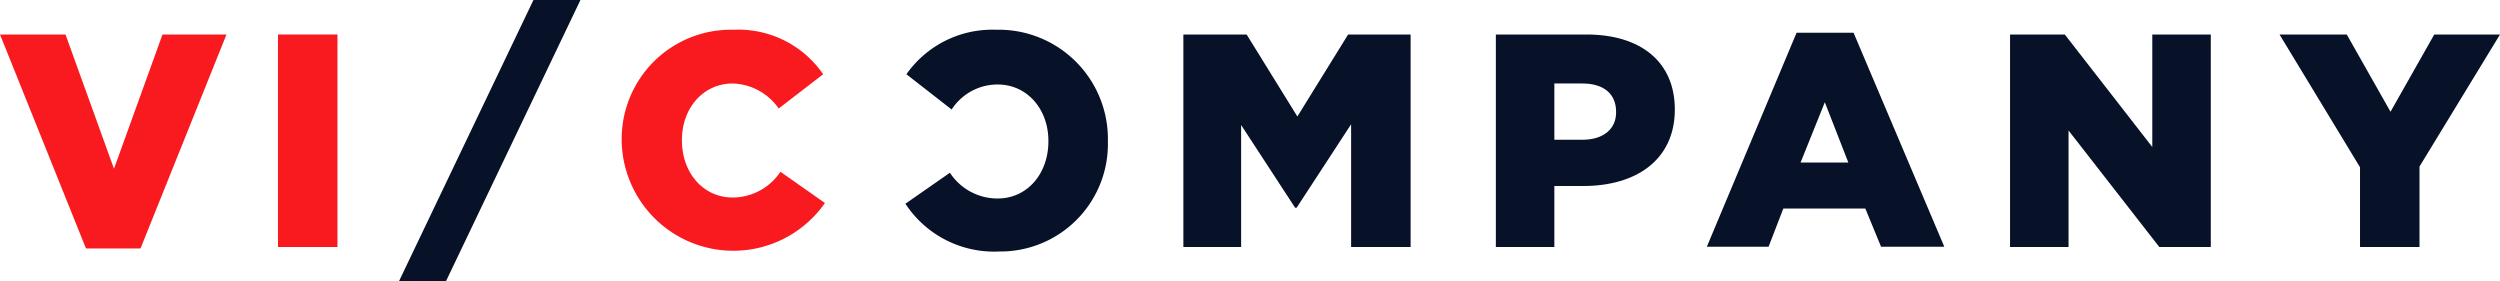 <svg xmlns="http://www.w3.org/2000/svg" width="213.333" height="24" viewBox="0 0 213.333 24">
  <defs>
    <style>
      .a {
        fill: #f91a1f;
      }

      .b {
        fill: #071127;
      }
    </style>
  </defs>
  <title>vi-company</title>
  <g>
    <g>
      <path class="a" d="M0,2.944H5.589L9.727,14.4,13.865,2.944h5.461L11.988,21.205H7.338Z"/>
      <path class="a" d="M23.72,2.944h5.077V21.077H23.72Z"/>
      <path class="a" d="M53.051,12.011h0a9.32,9.32,0,0,1,9.535-9.472A8.781,8.781,0,0,1,70.244,6.336L66.447,9.259a4.946,4.946,0,0,0-3.925-2.133c-2.538,0-4.33,2.133-4.33,4.8v.064c0,2.731,1.792,4.864,4.33,4.864A4.901,4.901,0,0,0,66.596,14.656l3.797,2.667a9.529,9.529,0,0,1-17.342-5.312Z"/>
    </g>
    <g>
      <path class="b" d="M45.521,0h4.01L38.055,24H34.045Z"/>
      <path class="b" d="M85.261,21.461a9.049,9.049,0,0,1-7.999-4.075l3.797-2.645a4.849,4.849,0,0,0,4.074,2.197c2.538,0,4.33-2.133,4.33-4.864v-.064c0-2.667-1.792-4.8-4.33-4.8A4.665,4.665,0,0,0,81.208,9.344l-3.861-3.008a8.959,8.959,0,0,1,7.658-3.797,9.32,9.32,0,0,1,9.535,9.472v.064A9.177,9.177,0,0,1,85.261,21.461Z"/>
      <path class="b" d="M101.046,2.944h5.333l4.33,6.997L115.039,2.944h5.333V21.077h-5.077V10.603L110.645,17.728h-.128l-4.608-7.061V21.077h-4.928V2.944Z"/>
      <path class="b" d="M127.646,2.944h7.743c4.608,0,7.53,2.325,7.53,6.4h0c0,4.267-3.264,6.528-7.807,6.528h-2.474v5.205h-4.992Zm7.402,8.981c1.792,0,2.858-.939,2.858-2.325V9.536c0-1.536-1.067-2.411-2.858-2.411h-2.41v4.8Z"/>
      <path class="b" d="M153.307,2.795h4.864L165.914,21.056H160.517l-1.344-3.264H152.177l-1.259,3.264h-5.269Zm4.416,11.072-2.005-5.141-2.069,5.141Z"/>
      <path class="b" d="M171.524,2.944h4.672l7.466,9.6v-9.6h4.992V21.077h-4.394L176.516,11.136v9.941H171.524V2.944Z"/>
      <path class="b" d="M201.388,14.272,194.519,2.944h5.738l3.733,6.592,3.733-6.592h5.61L206.465,14.208v6.869h-5.077V14.272Z"/>
    </g>
  </g>
</svg>
